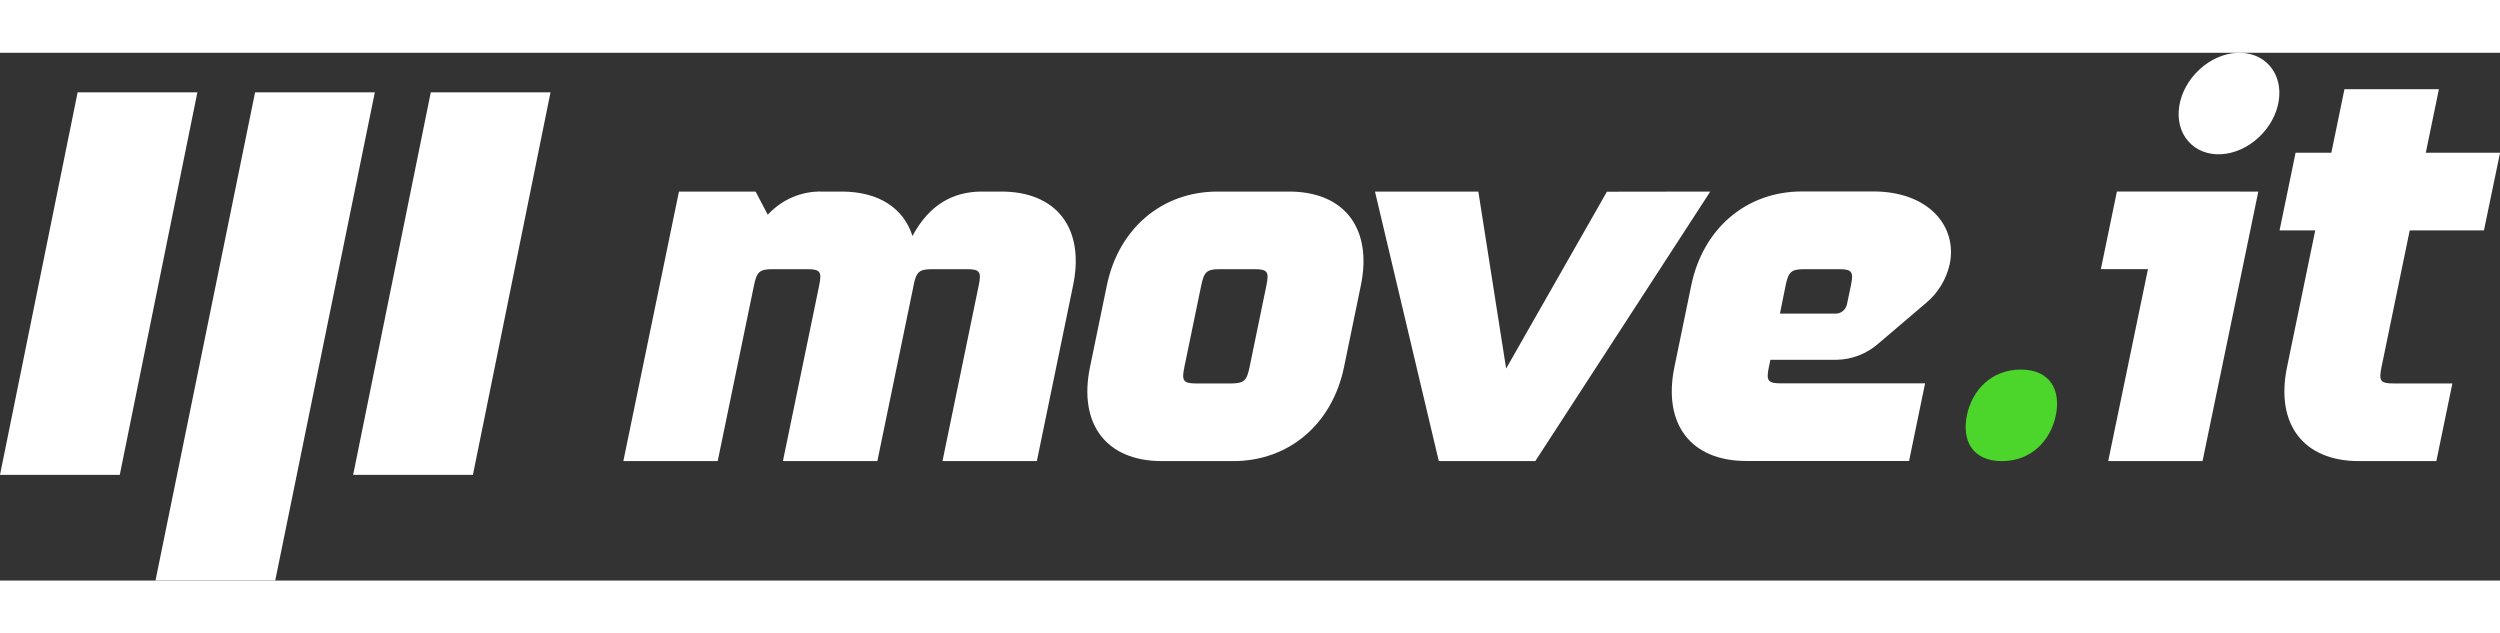 <svg width="300" height="76" viewBox="0 0 360 76" fill="none" xmlns="http://www.w3.org/2000/svg">
<rect x="0" y="0" width="360" height="76" fill="#333333" stroke="none"/>
<g clip-path="url(#clip0)">
<path d="M154.522 33.514L149.306 58.797H135.718L140.934 33.514C141.343 31.527 141.106 31.16 139.18 31.16H134.275C132.362 31.16 131.961 31.527 131.557 33.463C131.557 33.463 131.557 33.497 131.557 33.514L126.34 58.797H112.74L117.96 33.514C118.369 31.527 118.132 31.16 116.202 31.16H111.297C109.367 31.16 108.979 31.531 108.57 33.514L103.35 58.797H89.762L97.77 19.986H108.807L110.557 23.321C111.564 22.229 112.782 21.368 114.133 20.794C115.484 20.219 116.937 19.944 118.398 19.986H121.214C126.528 19.986 130.114 22.365 131.397 26.386C133.772 21.915 137.214 19.986 141.372 19.986H144.192C152.176 19.986 156.235 25.295 154.522 33.514Z" fill="white"/>
<path d="M195.961 33.514L193.537 45.269C191.84 53.487 185.586 58.797 177.594 58.797H167.301C159.321 58.797 155.262 53.483 156.959 45.265L159.383 33.514C161.075 25.295 167.329 19.986 175.325 19.986H185.635C193.598 19.986 197.662 25.295 195.961 33.514ZM182.361 33.514C182.769 31.527 182.532 31.16 180.607 31.16H175.701C173.772 31.16 173.384 31.531 172.975 33.514L170.547 45.265C170.138 47.252 170.379 47.618 172.304 47.618H177.21C179.135 47.618 179.528 47.248 179.937 45.265L182.361 33.514Z" fill="white"/>
<path d="M280.764 30.424C280.267 32.63 279.067 34.601 277.355 36.023L270.434 41.918C268.775 43.355 266.687 44.163 264.519 44.208H254.937L254.72 45.248C254.312 47.235 254.549 47.602 256.478 47.602H277.212L274.906 58.78H251.458C243.479 58.78 239.42 53.467 241.116 45.248L243.54 33.497C245.237 25.279 251.491 19.969 259.483 19.969H269.801C277.76 19.986 281.876 25.017 280.764 30.424ZM266.53 33.514C266.939 31.527 266.702 31.16 264.773 31.16H259.867C257.946 31.156 257.537 31.531 257.128 33.514L256.311 37.56H264.405C264.768 37.544 265.116 37.407 265.396 37.17C265.676 36.932 265.874 36.606 265.958 36.242L266.53 33.514Z" fill="white"/>
<path d="M296.041 52.208C295.289 55.849 292.497 58.801 288.274 58.801C284.051 58.801 282.481 55.854 283.234 52.208C283.986 48.562 286.778 45.618 291.001 45.618C295.223 45.618 296.781 48.562 296.041 52.208Z" fill="#4CD62B"/>
<path d="M325.196 19.986L322.89 31.156L317.167 58.792H303.583L309.306 31.156H302.524L304.834 19.982L325.196 19.986ZM315.107 12.74C312.752 10.046 313.472 5.423 316.705 2.421C319.939 -0.581 324.472 -0.825 326.839 1.874C329.206 4.572 328.474 9.195 325.241 12.197C322.007 15.199 317.465 15.443 315.107 12.74Z" fill="white"/>
<path d="M347.001 25.573L342.937 45.265C342.528 47.252 342.766 47.618 344.691 47.618H353.141L350.835 58.797H339.679C331.7 58.797 327.636 53.483 329.333 45.265L333.396 25.573H328.258L330.563 14.395H335.714L337.602 5.242H351.203L349.314 14.395H360.008L357.69 25.573H347.001Z" fill="white"/>
<path d="M36.734 5.692H53.977L39.632 76H22.389L36.734 5.692Z" fill="white"/>
<path d="M62.034 5.692H79.276L68.1 60.78H50.853L62.034 5.692Z" fill="white"/>
<path d="M11.18 5.692H28.423L17.247 60.78H0L11.18 5.692Z" fill="white"/>
<path d="M246.279 19.986L221.085 58.797H207.187L197.997 19.986H212.881L216.883 45.471L231.395 20.007L246.279 19.986Z" fill="white"/>
</g>
<defs>
<clipPath id="clip0">
<rect width="360" height="76" fill="white"/>
</clipPath>
</defs>
</svg>
